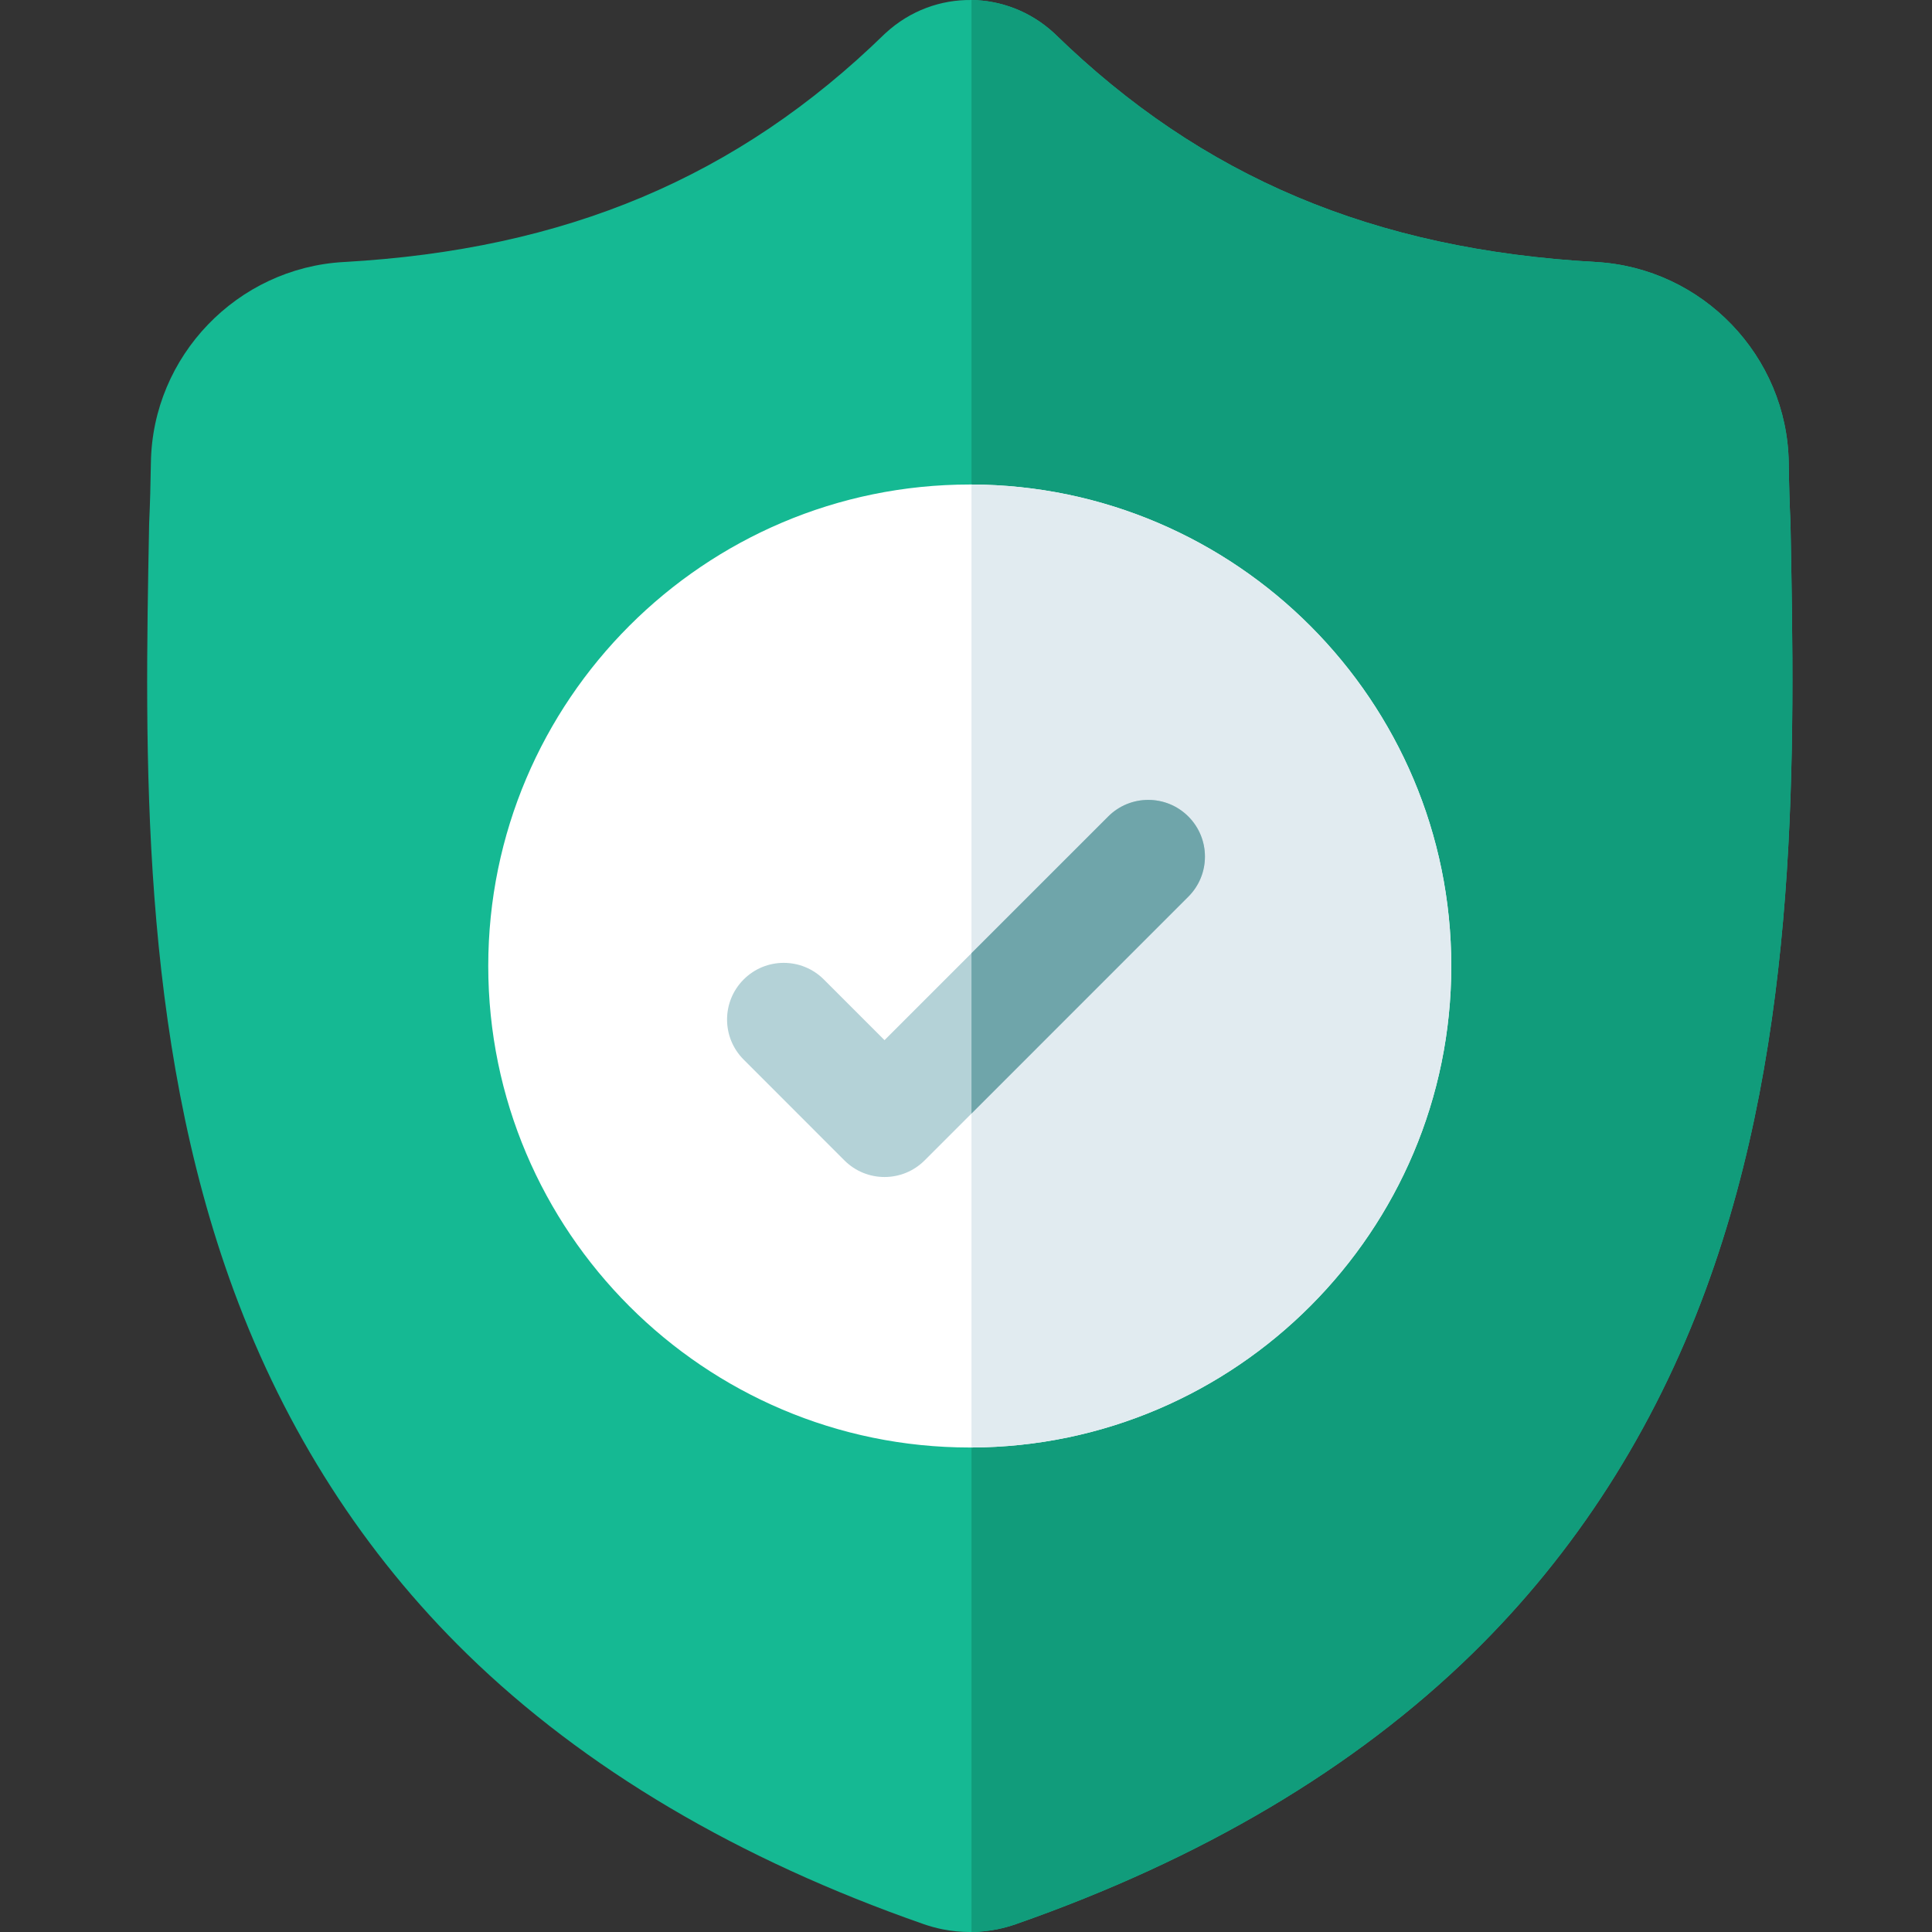<svg width="128" height="128" viewBox="0 0 128 128" fill="none" xmlns="http://www.w3.org/2000/svg">
<rect x="0" y="0" width="128" height="128" fill="#333333" stroke="none"/>
<g id="fi_1161388" clip-path="url(#clip0_351_15866)">
<g id="surface1">
<path id="Vector" d="M112.994 85.478C109.554 94.802 104.351 102.909 97.527 109.572C89.761 117.156 79.591 123.183 67.3 127.481C66.897 127.622 66.476 127.737 66.053 127.822C65.494 127.933 64.926 127.992 64.362 128H64.252C63.651 128 63.048 127.94 62.449 127.822C62.026 127.737 61.611 127.622 61.21 127.484C48.904 123.192 38.722 117.169 30.947 109.585C24.121 102.922 18.919 94.819 15.483 85.495C9.236 68.542 9.592 49.866 9.878 34.858L9.883 34.628C9.94 33.389 9.977 32.087 9.998 30.649C10.102 23.592 15.714 17.753 22.772 17.359C37.489 16.538 48.874 11.738 58.602 2.257L58.687 2.179C60.302 0.697 62.337 -0.029 64.362 0.001C66.315 0.026 68.261 0.752 69.818 2.179L69.901 2.257C79.631 11.738 91.016 16.538 105.732 17.359C112.791 17.753 118.402 23.592 118.507 30.649C118.527 32.097 118.565 33.396 118.622 34.628L118.625 34.726C118.91 49.762 119.264 68.475 112.994 85.478Z" fill="#15B993"/>
<path id="Vector_2" d="M112.995 85.478C109.555 94.802 104.352 102.909 97.528 109.572C89.762 117.156 79.592 123.183 67.301 127.482C66.897 127.622 66.477 127.737 66.054 127.822C65.495 127.933 64.927 127.992 64.363 128V0.001C66.316 0.026 68.262 0.752 69.819 2.179L69.902 2.257C79.632 11.738 91.017 16.538 105.733 17.359C112.792 17.753 118.403 23.592 118.508 30.649C118.528 32.097 118.565 33.397 118.623 34.628L118.626 34.726C118.911 49.762 119.265 68.475 112.995 85.478Z" fill="#119C7B"/>
<path id="Vector_3" d="M96.15 64C96.15 81.552 81.898 95.839 64.361 95.901H64.249C46.66 95.901 32.348 81.59 32.348 64C32.348 46.411 46.66 32.1 64.249 32.1H64.361C81.898 32.162 96.15 46.449 96.15 64Z" fill="white"/>
<path id="Vector_4" d="M96.151 64C96.151 81.552 81.9 95.839 64.363 95.901V32.1C81.9 32.162 96.151 46.449 96.151 64Z" fill="#E1EBF0"/>
<path id="Vector_5" d="M78.73 59.406L64.363 73.775L61.258 76.88C60.525 77.613 59.563 77.98 58.602 77.98C57.64 77.98 56.679 77.613 55.945 76.88L49.27 70.202C47.803 68.735 47.803 66.359 49.27 64.892C50.735 63.425 53.114 63.425 54.581 64.892L58.602 68.913L73.419 54.096C74.886 52.628 77.265 52.628 78.73 54.096C80.197 55.562 80.197 57.941 78.73 59.406Z" fill="#B4D2D7"/>
<path id="Vector_6" d="M78.731 59.406L64.363 73.775V63.151L73.42 54.096C74.887 52.628 77.266 52.628 78.731 54.096C80.197 55.562 80.197 57.941 78.731 59.406Z" fill="#6FA5AA"/>
</g>
</g>
<defs>
<clipPath id="clip0_351_15866">
<rect width="128" height="128" fill="white"/>
</clipPath>
</defs>
</svg>

